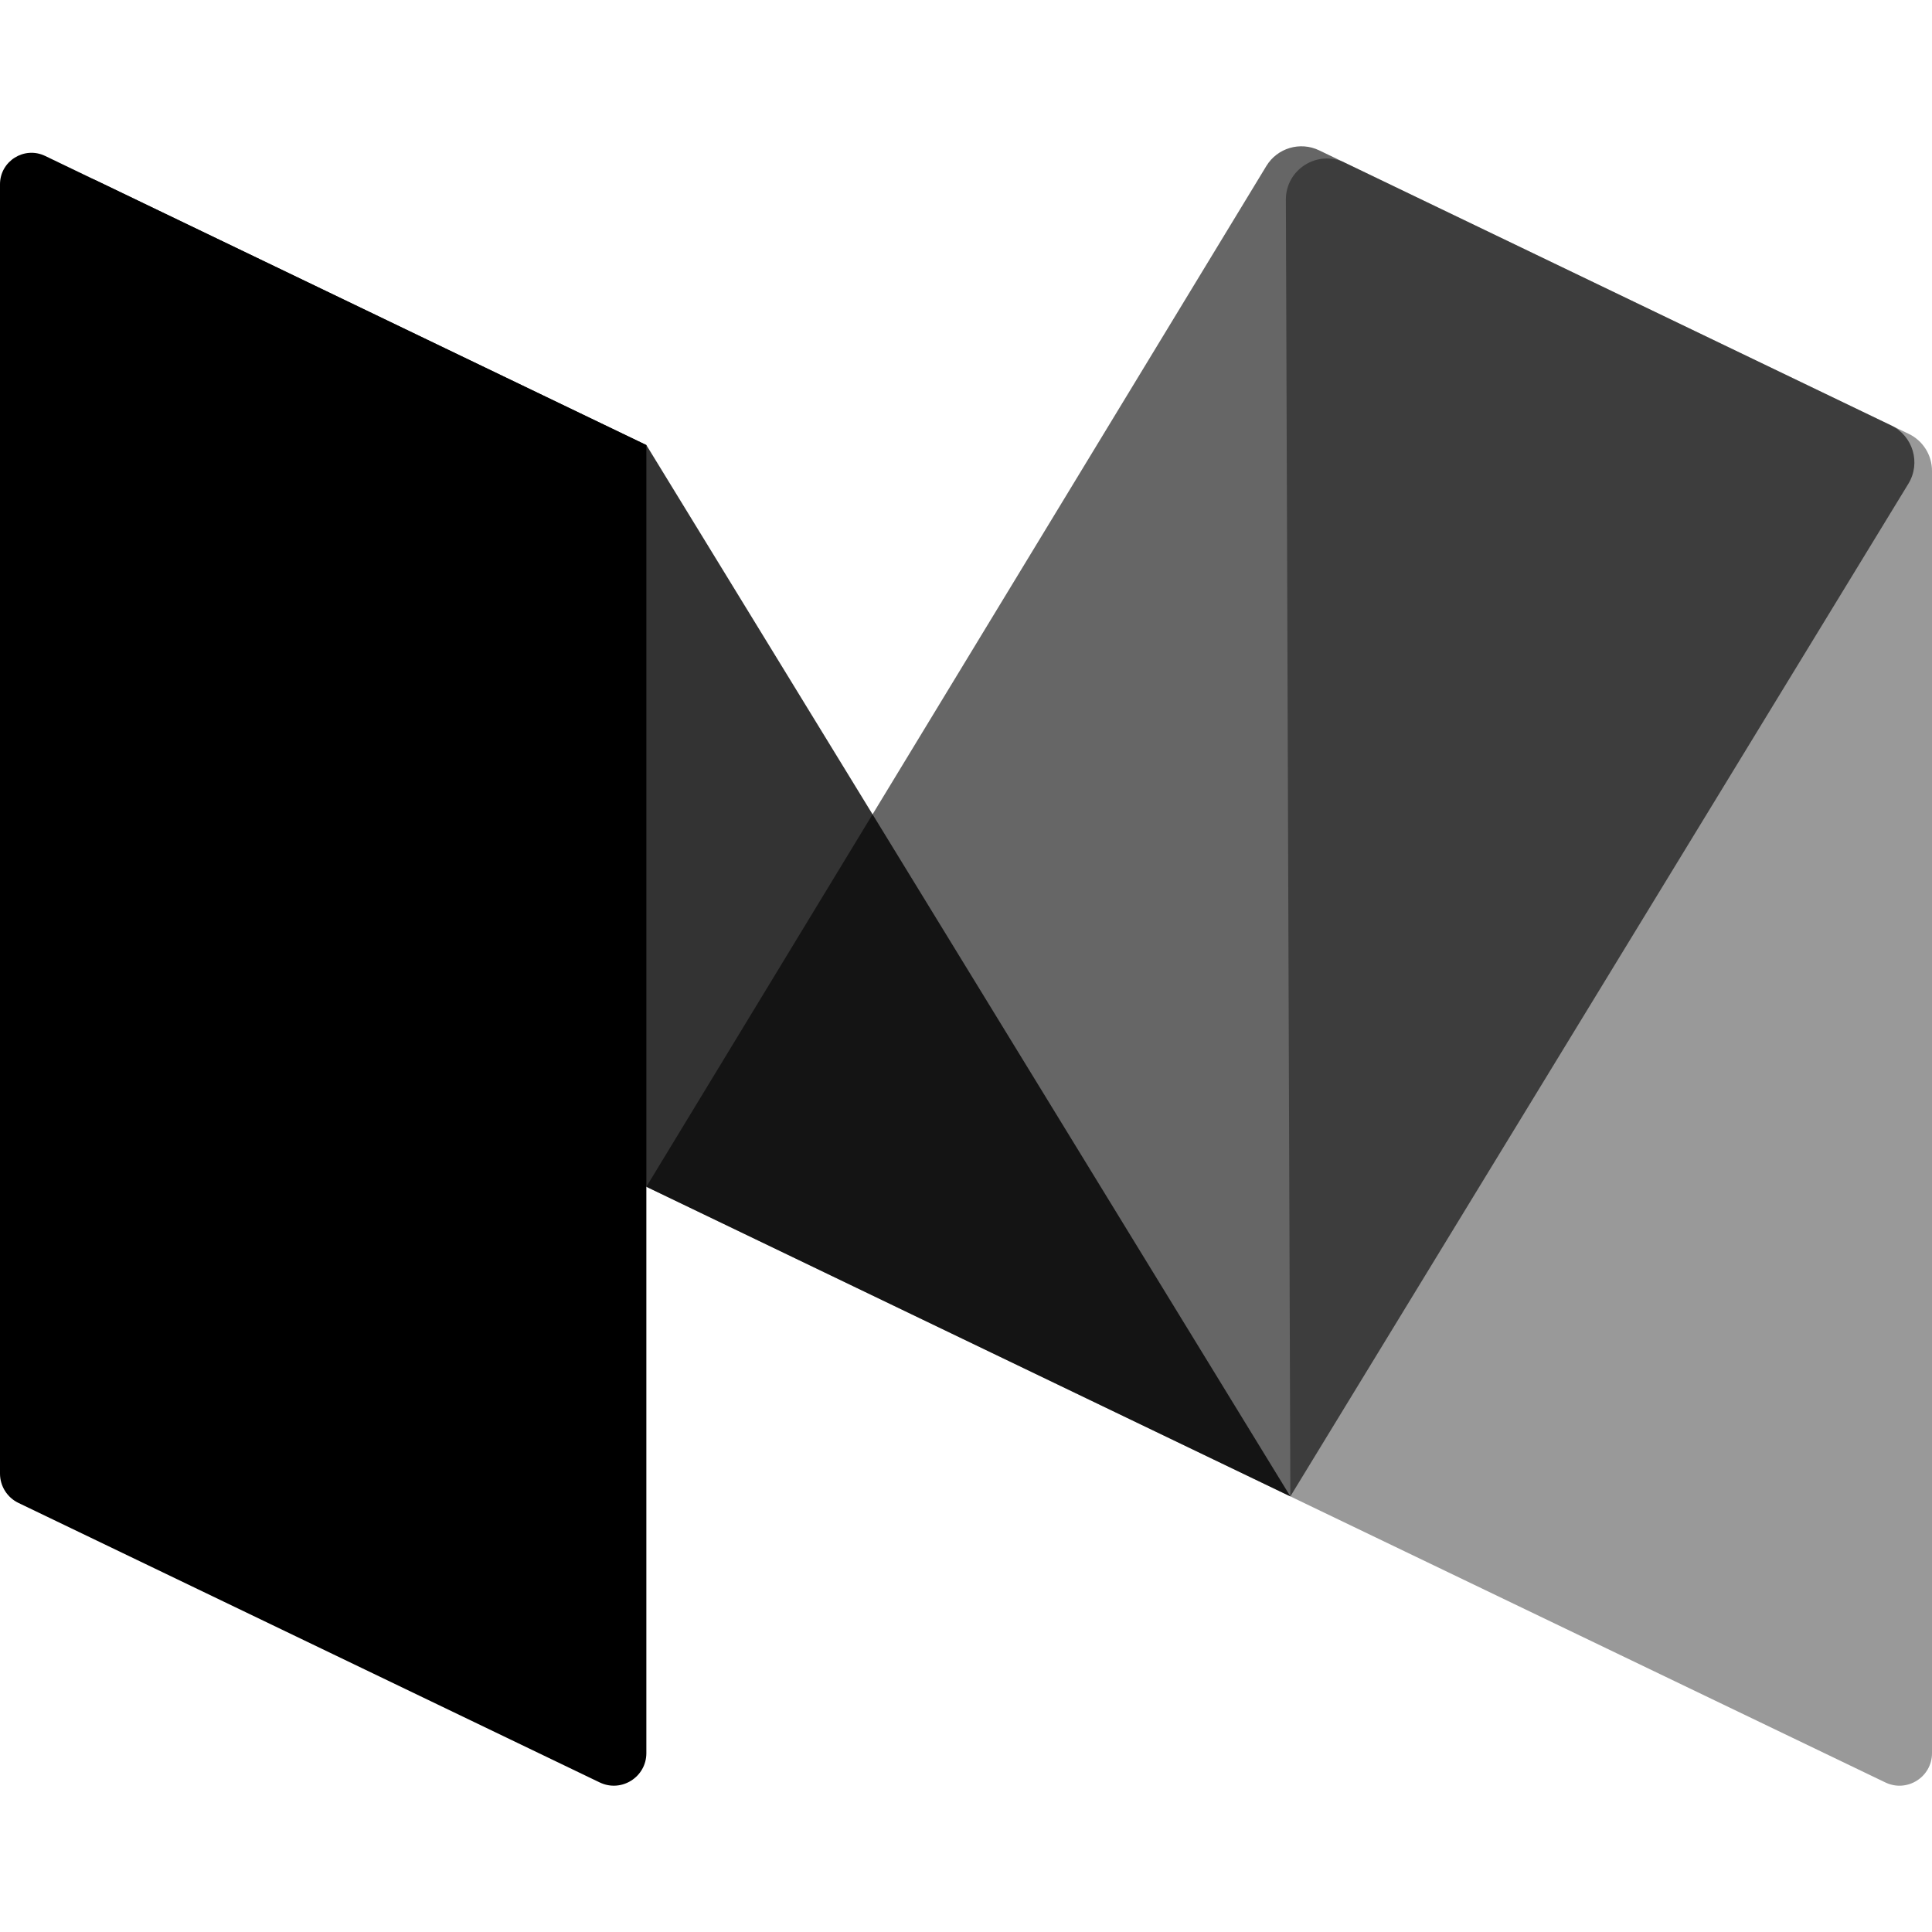 <svg class="icon-medium" xmlns="http://www.w3.org/2000/svg" viewBox="0 0 393.541 393.541"><path d="M384.045 363.08L262.84 304.81l-.913-264.132c-.02-6.166 6.416-10.23 11.973-7.557L388.808 88.38c2.893 1.39 4.733 4.317 4.733 7.527v261.2c0 4.882-5.097 8.087-9.495 5.972z" fill-opacity=".4"/><path d="M262.84 304.812L131.66 241.74 257.948 33.818c2.23-3.673 6.886-5.054 10.76-3.192l116.513 56.03c4.455 2.14 6.086 7.66 3.51 11.878L262.84 304.812z" fill-opacity=".6"/><path d="M262.84 304.812L131.66 241.74 11.42 45.942c-3.35-5.455 2.48-11.914 8.25-9.14l111.99 53.853 131.18 214.157z" fill-opacity=".8"/><path d="M122.164 363.078l-118.41-56.94C1.46 305.034 0 302.713 0 300.168V37.547c0-4.726 4.937-7.83 9.197-5.782l122.463 58.89v266.45c0 4.882-5.098 8.087-9.496 5.972z" fill-opacity="1"/></svg>